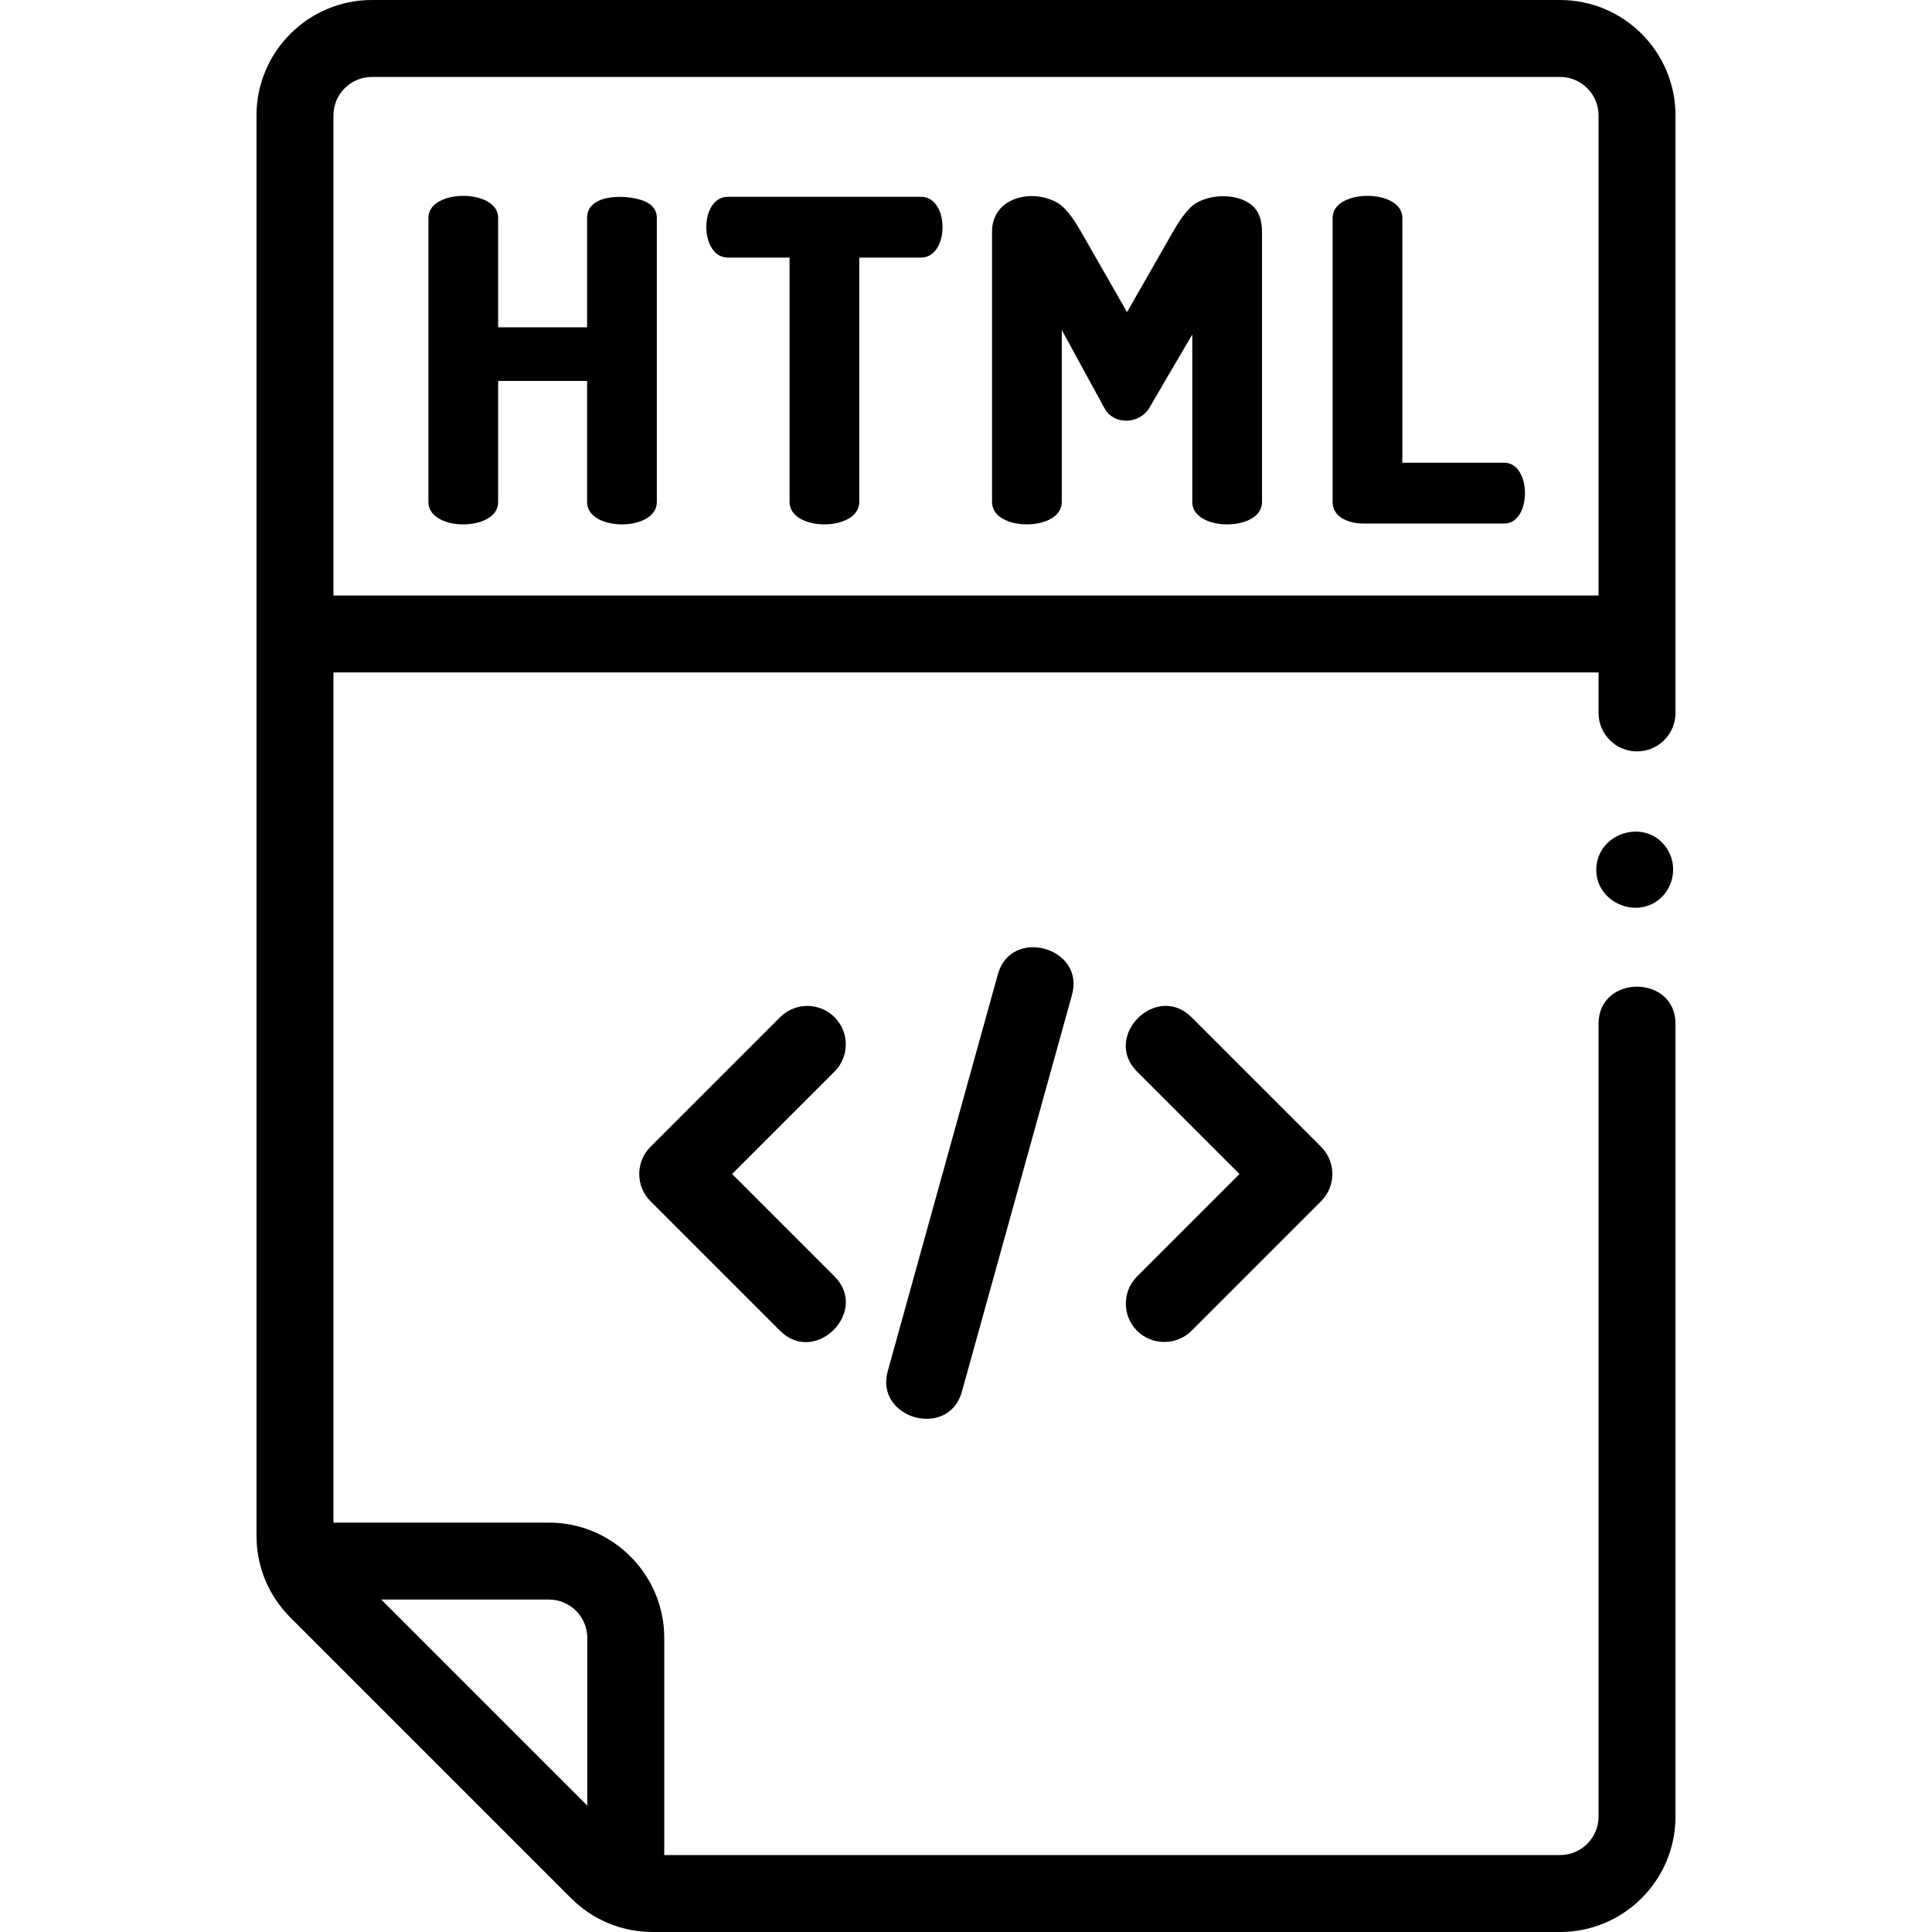 <svg id="Capa_1" enable-background="new 0 0 502.208 502.208" height="512" viewBox="0 0 502.208 502.208" width="512" xmlns="http://www.w3.org/2000/svg"><g><path d="m433.248 220.514c-5.12-7.822-17.566-4.373-18.278 4.816-.718 9.276 11.091 14.291 17.34 7.487 3.051-3.321 3.503-8.56.938-12.303z"/><path d="m66.677 399.225c0 8.013 3.121 15.547 8.787 21.213l72.983 72.983c5.667 5.666 13.2 8.787 21.213 8.787h235.871c16.542 0 30-13.458 30-30v-206.092c0-12.84-20-12.859-20 0v206.092c0 5.514-4.486 10-10 10h-232.862v-56.421c0-16.542-13.458-30-30-30h-55.992v-220.992h328.854v10.525c0 5.523 4.477 10 10 10s10-4.477 10-10v-155.32c0-16.542-13.458-30-30-30h-308.854c-16.542 0-30 13.458-30 30zm85.992 26.562v43.572l-53.572-53.572h43.572c5.515 0 10 4.486 10 10zm-65.992-270.992v-124.795c0-5.514 4.486-10 10-10h308.854c5.514 0 10 4.486 10 10v124.795z"/><path d="m168.062 52.55c-3.908-2.038-15.453-2.62-15.453 4.066v28.465h-23.121v-28.464c0-7.607-18.125-7.607-18.125 0v73.894c0 7.735 18.125 7.735 18.125 0v-31.487h23.121v31.486c0 7.735 18.125 7.735 18.125 0v-73.893c0-1.781-.891-3.138-2.672-4.067z"/><path d="m239.398 51.156h-50.192c-7.51 0-7.437 15.801 0 15.801h16.034v63.516c0 7.782 18.125 7.781 18.125 0v-63.516h16.034c7.437 0 7.509-15.801-.001-15.801z"/><path d="m325.434 53.363c-3.675-3.099-10.381-2.954-14.407-.639-1.821 1.045-3.854 3.543-6.1 7.494l-11.967 20.914-11.967-20.914c-2.248-3.95-4.281-6.448-6.1-7.494-6.699-3.848-17.021-1.35-17.021 7.494v70.292c0 7.735 18.125 7.735 18.125 0v-44.731l11.038 20.216c2.403 4.648 9.197 4.327 11.735 0l11.154-19.054v43.569c0 7.735 18.125 7.735 18.125 0v-70.292c-.002-3.097-.873-5.382-2.615-6.855z"/><path d="m391.019 120.287h-26.491v-63.67c0-7.607-18.125-7.607-18.125 0v73.894c0 4.11 4.527 5.577 7.901 5.577h36.715c7.173 0 7.173-15.801 0-15.801z"/><path d="m216.925 264.413c-3.905-3.905-10.237-3.905-14.143 0l-33.69 33.69c-3.905 3.905-3.905 10.237 0 14.143l33.69 33.69c9.121 9.121 23.264-5.021 14.143-14.143l-26.62-26.619 26.62-26.619c3.906-3.905 3.906-10.237 0-14.142z"/><path d="m295.577 345.936c3.858 3.858 10.285 3.858 14.143 0l33.69-33.69c3.905-3.905 3.905-10.237 0-14.143l-33.69-33.69c-9.121-9.121-23.264 5.021-14.143 14.143l26.62 26.619-26.62 26.619c-3.905 3.905-3.905 10.237 0 14.142z"/><path d="m259.386 253.26-28.62 103.152c-3.433 12.369 15.823 17.778 19.271 5.347l28.62-103.152c3.435-12.372-15.832-17.738-19.271-5.347z"/></g></svg>